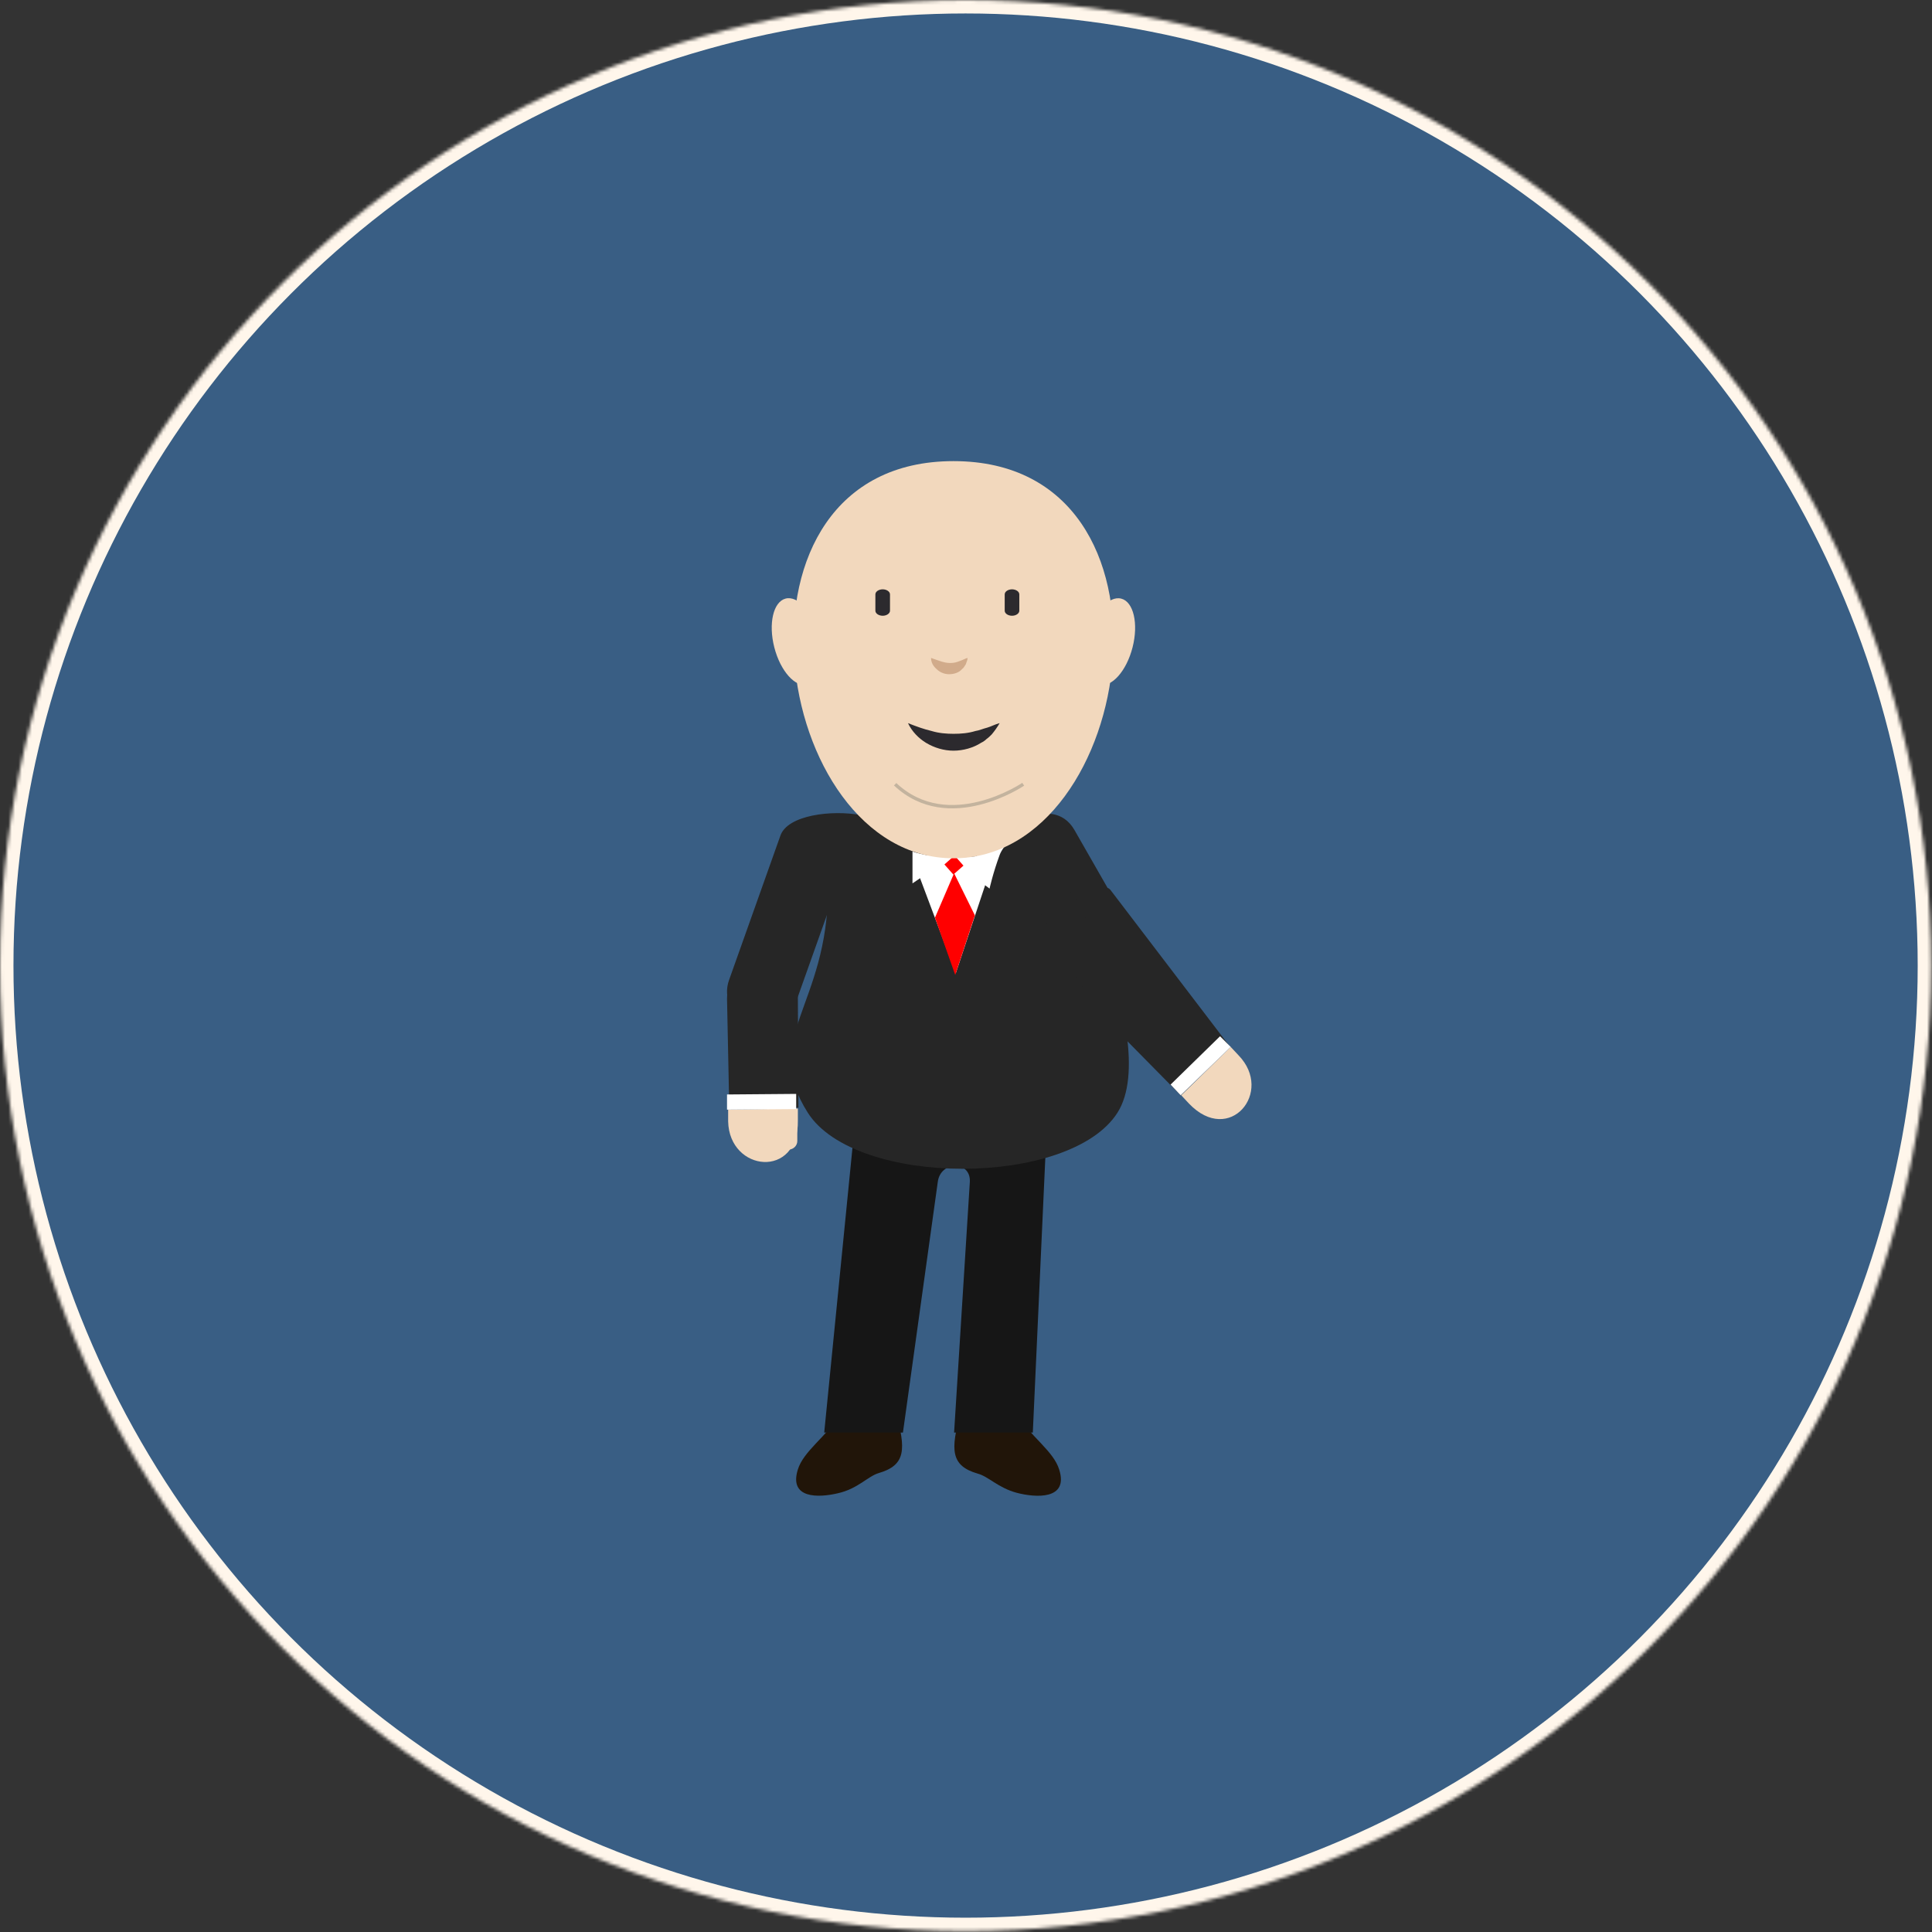 <?xml version="1.0" encoding="UTF-8"?>
<svg width="574px" height="574px" viewBox="0 0 574 574" version="1.1" xmlns="http://www.w3.org/2000/svg" xmlns:xlink="http://www.w3.org/1999/xlink">
    <rect x="0" y="0" width="574" height="574" fill="#333333" stroke="none"/>
    <!-- Generator: Sketch 42 (36781) - http://www.bohemiancoding.com/sketch -->
    <title>4_sirkel_overvekt</title>
    <desc>Created with Sketch.</desc>
    <defs>
        <ellipse id="path-1" cx="286.875" cy="286.875" rx="286.875" ry="286.875"></ellipse>
        <mask id="mask-2" maskContentUnits="userSpaceOnUse" maskUnits="objectBoundingBox" x="0" y="0" width="573.75" height="573.75" fill="white">
            <use xlink:href="#path-1"></use>
        </mask>
    </defs>
    <g id="Page-1" stroke="none" stroke-width="1" fill="none" fill-rule="evenodd">
        <g id="Artboard" transform="translate(-3981, -10399)">
            <g id="4_sirkel_overvekt" transform="translate(3981, 10399)">
                <use id="6_sirkel_bakgrunn" stroke="#FFF6EB" mask="url(#mask-2)" stroke-width="8" fill="#395E84" xlink:href="#path-1"></use>
                <g id="president" transform="translate(216, 137)">
                    <g id="Group">
                        <g>
                            <path d="M34.389,282.444 C29.377,289.96 22.695,294.135 21.025,299.647 C18.352,308.332 27.206,307.998 32.885,306.662 C38.899,305.326 41.739,301.651 45.08,300.649 C53.098,298.311 53.265,293.634 50.091,282.444 C46.917,271.253 38.565,275.429 34.389,282.444 Z" id="Shape" fill="#211509"></path>
                            <path d="M85.338,282.444 C90.349,289.96 97.031,294.135 98.701,299.647 C101.541,308.666 91.685,307.998 86.006,306.495 C80.493,304.991 77.653,301.651 74.48,300.816 C66.461,298.478 66.294,293.801 69.468,282.611 C72.976,271.253 81.328,275.429 85.338,282.444 Z" id="Shape" fill="#211509"></path>
                            <path d="M39.066,185.905 L95.527,185.905 L90.85,288.623 L67.464,288.623 L72.141,214.132 C72.475,207.785 63.455,207.785 62.619,214.132 L52.263,288.623 L28.876,288.623 L39.066,185.905 Z" id="Shape" fill="#161616"></path>
                            <path d="M30,127 C30,92 95.527,104.733 95.527,104.733 C95.527,104.733 130.115,171.374 116,193.588 C101.885,215.802 38.115,215.802 24,193.588 C9.885,171.374 30,162 30,127 Z" id="Rectangle-path" fill="#262626"></path>
                            <path d="M67.297,62.811 L67.297,62.811 C74.312,62.811 79.992,68.489 79.992,75.504 L79.992,104.733 C79.992,111.748 74.312,117.427 67.297,117.427 L67.297,117.427 C60.281,117.427 54.601,111.748 54.601,104.733 L54.601,75.671 C54.601,68.656 60.281,62.811 67.297,62.811 Z" id="Shape" fill="#F2D8BD"></path>
                            <path d="M79.992,95.213 L79.992,95.213 C79.992,106.069 54.601,106.069 54.601,95.213 L54.601,95.213 C54.601,84.356 79.992,84.356 79.992,95.213 Z" id="Shape" fill="#D4B89A"></path>
                            <path d="M35.555,118.319 L20.354,161.076 C18.35,166.588 12.336,169.427 6.991,167.423 C1.478,165.419 -1.362,159.406 0.643,154.061 L15.844,111.304 C20.02,98.944 69,105 35.555,118.319 Z" id="Shape" fill="#262626"></path>
                            <g transform="translate(0, 192)" id="Shape" fill="#F2D8BD">
                                <path d="M18.375,1.338 L18.375,1.338 C19.711,1.338 20.881,2.507 20.881,3.844 L20.881,10.023 C20.881,11.36 19.711,12.529 18.375,12.529 L18.375,12.529 C17.039,12.529 15.869,11.36 15.869,10.023 L15.869,3.844 C15.869,2.507 17.039,1.338 18.375,1.338 Z"></path>
                                <path d="M21.048,3.844 L21.048,0.336 L0.334,0.67 L0.334,4.178 C0.668,19.21 21.382,21.381 21.048,3.844 Z"></path>
                            </g>
                            <path d="M21.215,192.091 L21.048,159.355 C21.048,153.51 16.203,149 10.357,149 C4.51,149.167 0,153.844 0,159.689 L0.668,192.259 L21.215,192.091 Z" id="Shape" fill="#262626"></path>
                            <ellipse id="Oval" fill="#F2D8BD" transform="translate(20.679, 53.622) rotate(-14.324) translate(-20.679, -53.622) " cx="20.679" cy="53.622" rx="6.849" ry="13.195"></ellipse>
                            <ellipse id="Oval" fill="#F2D8BD" transform="translate(113.85, 53.637) rotate(-75.676) translate(-113.85, -53.637) " cx="113.85" cy="53.637" rx="13.196" ry="6.848"></ellipse>
                            <path d="M66.628,116.591 L66.628,116.591 C67.297,116.591 67.965,117.26 67.965,117.928 L67.965,117.928 C67.965,118.596 67.297,119.264 66.628,119.264 L66.628,119.264 C65.96,119.264 65.292,118.596 65.292,117.928 L65.292,117.928 C65.459,117.26 65.96,116.591 66.628,116.591 Z" id="Shape" fill="#FCFCFC"></path>
                            <path d="M56.105,120.6 L67.965,152.167 L79.825,116.591 C79.825,116.591 74.388,117.403 72,117.594 C69.612,117.785 67.297,117.594 67.297,117.594 C66.963,117.761 66.461,117.761 66.127,117.594 C66.127,117.594 63.665,117.548 61,118 C58.335,118.452 56.272,119.264 56.272,119.264" id="Shape" fill="#FFFFFF"></path>
                            <path d="M59,117 C56.933,116.601 55.102,116 55.102,116 L55.102,125.444 C55.102,125.444 64.393,119.314 65,118 C65.607,116.686 61.067,117.399 59,117 Z" id="Shape" fill="#FFFFFF"></path>
                            <path d="M83.824,111.156 C95,105 83.034,111.467 81,117 C78.966,122.533 78,127 78,127 L70,121 C70,121 72.648,117.313 83.824,111.156 Z" id="Shape" fill="#FFFFFF"></path>
                            <polygon id="Shape" fill="#FFFFFF" points="0 192.677 0 188.167 20.547 188 20.547 192.51"></polygon>
                            <g transform="translate(83.5, 104.564)" id="Shape">
                                <path d="M1.503,15.368 L23.887,54.785 C26.727,59.796 33.242,61.633 38.253,58.794 L38.253,58.794 C43.265,55.954 45.102,49.44 42.263,44.43 L19.711,5.013 C13.197,-6.345 -4.677,4.512 1.503,15.368 Z" fill="#262626"></path>
                                <g transform="translate(14.057, 21.426)">
                                    <path d="M39.732,64.927 L37.393,62.421 L52.093,48.057 L54.432,50.563 C64.956,61.419 51.759,77.453 39.732,64.927 Z" fill="#F2D8BD"></path>
                                    <path d="M37.226,62.421 L14.174,39.038 C10.165,34.863 -2.733,5.019 1.443,1.011 C5.619,-2.998 14.508,24.173 14.508,24.173 C18.684,20.165 12.301,-2.831 16.31,1.345 L51.926,48.057 L37.226,62.421 Z" fill="#262626"></path>
                                    <polygon fill="#FFFFFF" points="37.226 62.421 34.219 59.248 48.919 44.884 52.093 48.057"></polygon>
                                </g>
                            </g>
                            <rect id="Rectangle-path" fill="#FF0000" transform="translate(67.416, 120.006) rotate(48.531) translate(-67.416, -120.006) " x="65.411" y="118.001" width="4.009" height="4.008"></rect>
                            <polygon id="Shape" fill="#FF0000" points="67.798 152.668 61.784 135.632 67.464 122.437 73.644 134.964"></polygon>
                            <path d="M67.297,6.34940989e-11 C-4.407,6.36631104e-11 12.84,118 67.297,118 C121.753,118 139,6.33235686e-11 67.297,6.34940989e-11 Z" id="Shape" fill="#F2D8BD"></path>
                            <path d="M88,96 C88,96 65.895,111 49.947,96" id="Path-2" stroke="#C3B39E"></path>
                        </g>
                        <g transform="translate(43.409, 37.755)" id="Shape" fill-rule="nonzero">
                            <path d="M5.011,6.683 C5.011,7.518 4.009,8.186 2.84,8.186 L2.84,8.186 C1.67,8.186 0.668,7.518 0.668,6.683 L0.668,1.839 C0.668,1.004 1.67,0.336 2.84,0.336 L2.84,0.336 C4.009,0.336 5.011,1.004 5.011,1.839 L5.011,6.683 Z" fill="#2C2A2E"></path>
                            <path d="M43.432,6.683 C43.432,7.518 42.43,8.186 41.26,8.186 L41.26,8.186 C40.091,8.186 39.089,7.518 39.089,6.683 L39.089,1.839 C39.089,1.004 40.091,0.336 41.26,0.336 L41.26,0.336 C42.43,0.336 43.432,1.004 43.432,1.839 L43.432,6.683 Z" fill="#2C2A2E"></path>
                            <path d="M17.206,20.713 C19.544,21.548 21.215,22.216 22.718,22.216 C23.386,22.216 24.055,22.216 25.057,21.882 C25.558,21.715 25.892,21.548 26.393,21.381 C26.894,21.214 27.395,20.88 28.064,20.713 C28.064,21.381 27.73,21.882 27.562,22.55 C27.228,23.051 26.894,23.719 26.393,24.053 C25.558,25.055 24.055,25.556 22.551,25.556 C21.048,25.556 19.711,24.888 18.876,24.053 C17.874,23.218 17.206,22.049 17.206,20.713 Z" fill="#D1AB8B"></path>
                        </g>
                        <path d="M53.766,77.843 C56.272,78.845 58.61,79.68 60.782,80.181 C62.953,80.849 65.292,81.016 67.297,81.016 C69.468,81.016 71.64,80.849 73.811,80.181 C74.981,80.014 75.983,79.513 77.319,79.179 C78.489,78.845 79.658,78.177 80.994,77.843 C80.326,79.012 79.491,80.181 78.656,81.183 C78.155,81.684 77.653,82.185 77.152,82.519 C76.651,83.02 76.15,83.354 75.482,83.688 C73.143,85.191 70.136,86.027 67.297,86.027 C64.457,86.027 61.617,85.191 59.111,83.688 C56.94,82.352 54.935,80.348 53.766,77.843 Z" id="Shape" fill="#2C2A2E" fill-rule="nonzero"></path>
                    </g>
                </g>
            </g>
        </g>
    </g>
</svg>